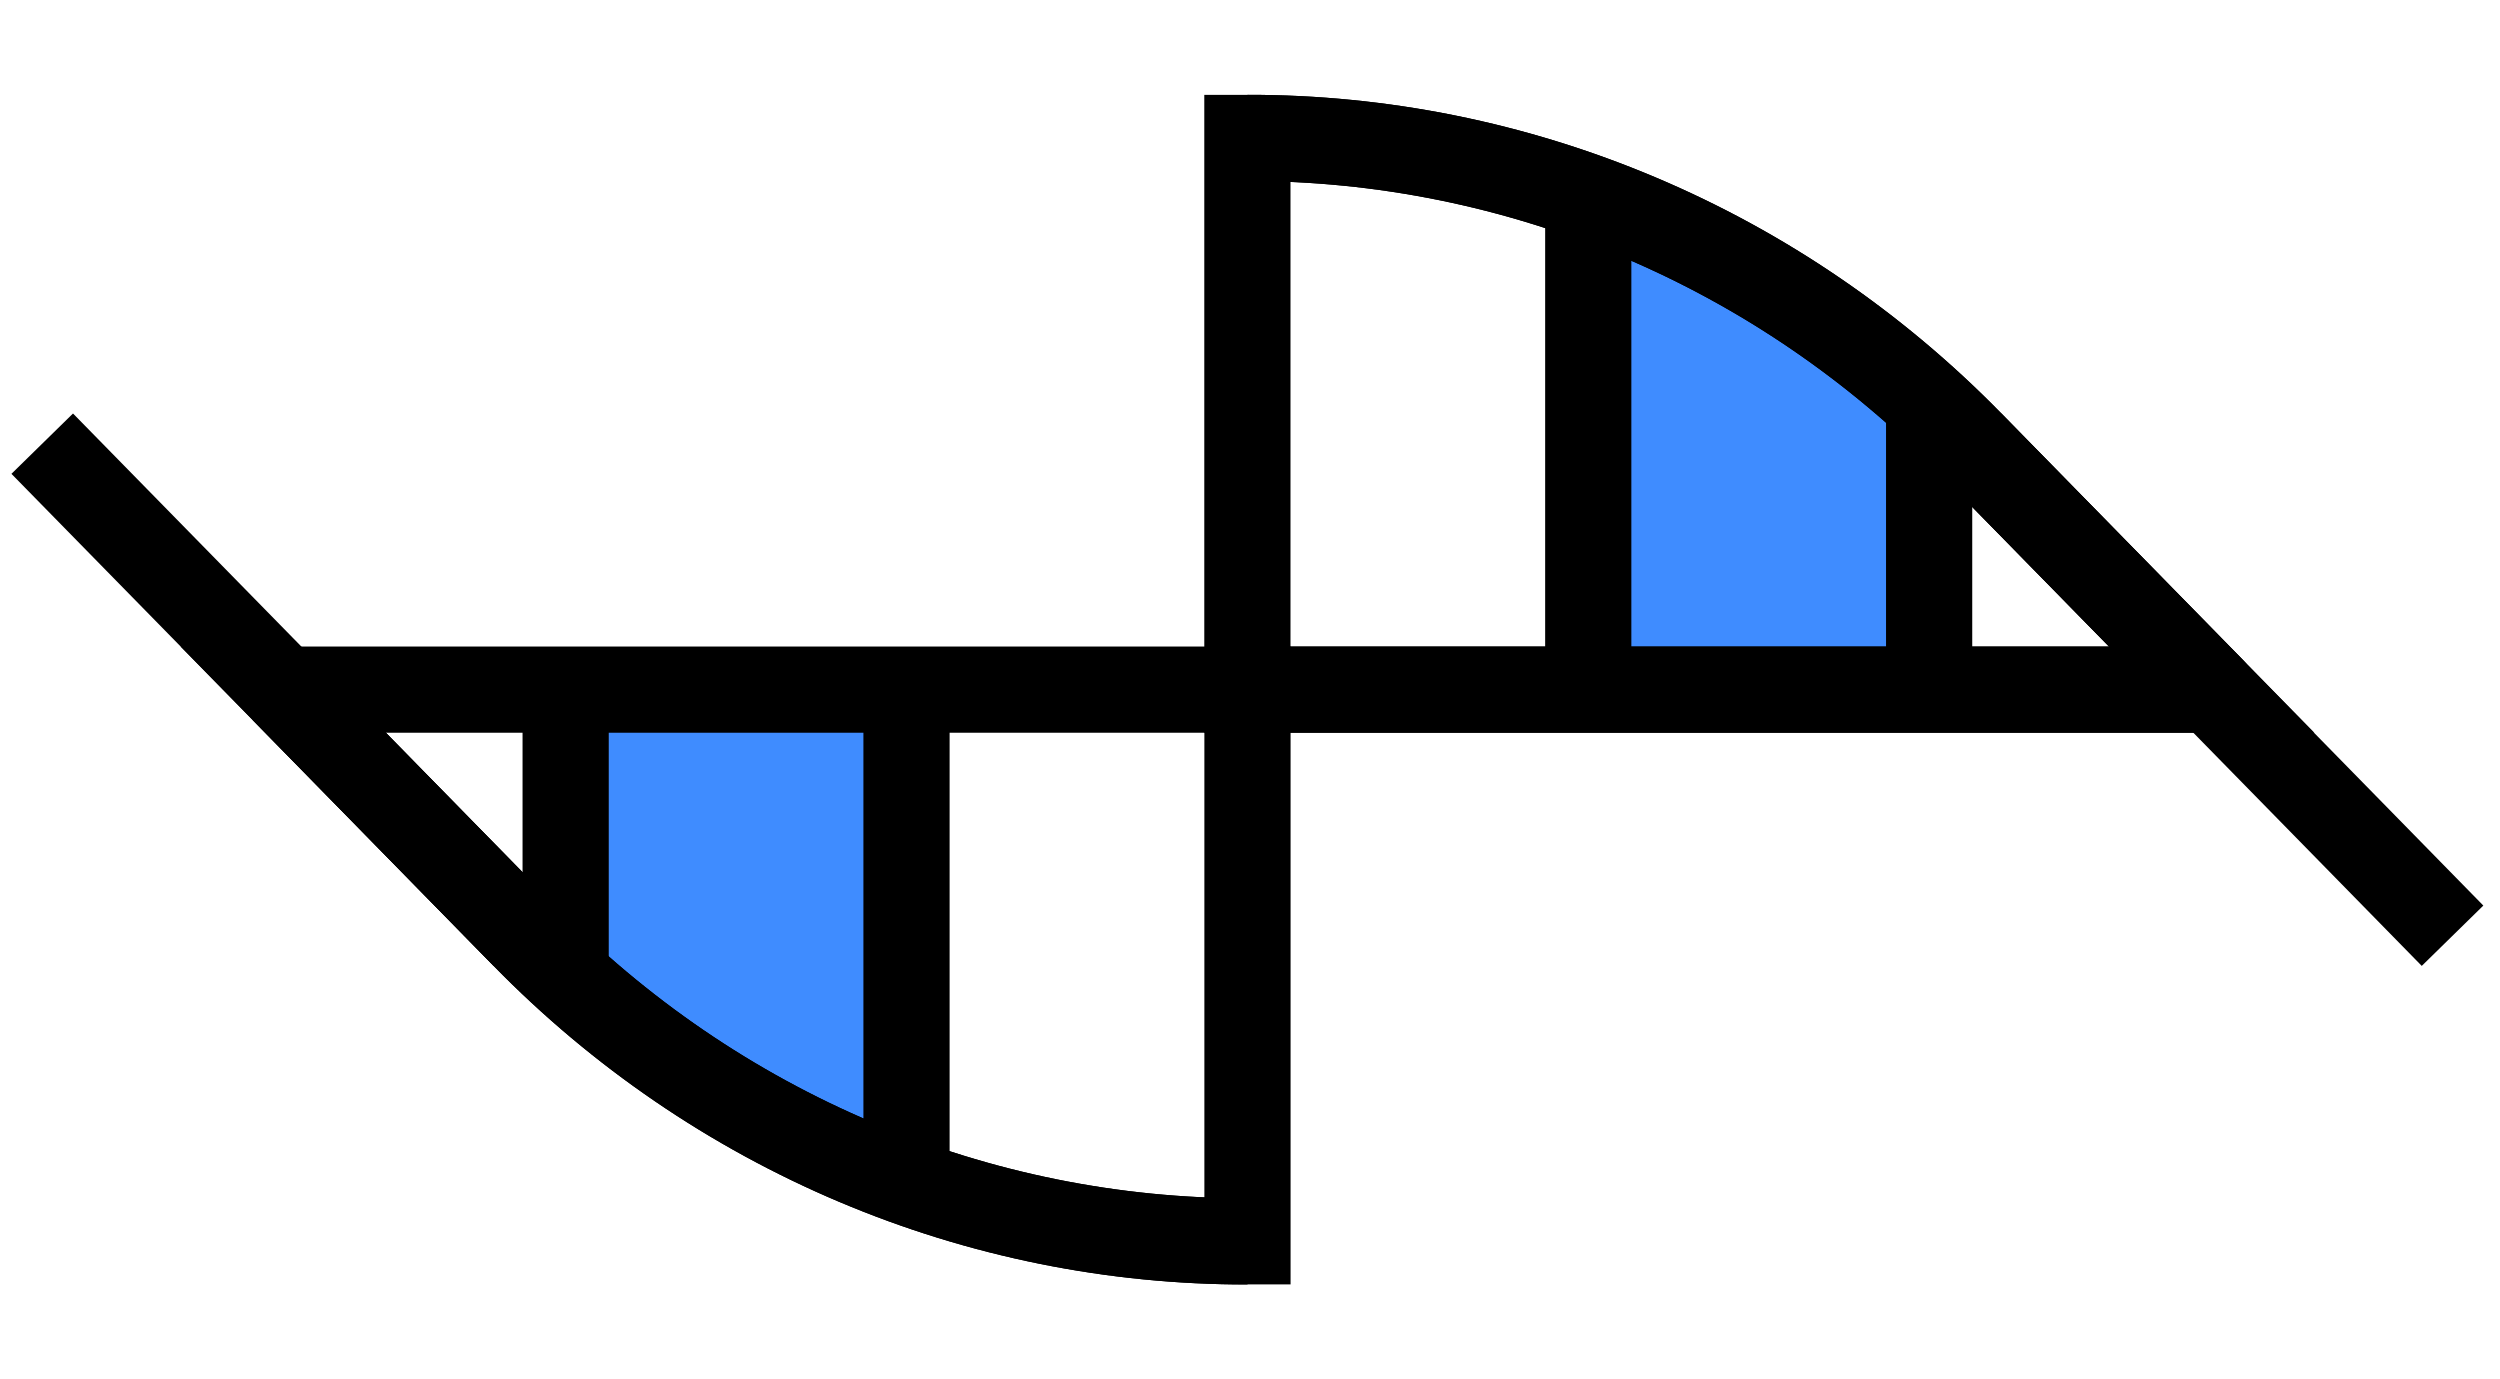 <svg width="116" height="64" viewBox="0 0 116 64" fill="none" xmlns="http://www.w3.org/2000/svg">
<path d="M90.5 18.5L74.5 9V31.5H90.5V18.5Z" fill="#3F8CFF"/>
<path d="M27 45L43 54.5L43 32L27 32L27 45Z" fill="#3F8CFF"/>
<path d="M73.695 9.157V32" stroke="black" stroke-width="4" stroke-linejoin="round"/>
<path d="M89.512 18.742V32.008" stroke="black" stroke-width="4" stroke-linejoin="round"/>
<path d="M42.062 54.843V32" stroke="black" stroke-width="4" stroke-linejoin="round"/>
<path d="M26.246 44.802V32" stroke="black" stroke-width="4" stroke-linejoin="round"/>
<path d="M91.43 20.586L113.798 43.418" stroke="black" stroke-width="4" stroke-linejoin="round"/>
<path d="M1.959 20.586L24.332 43.418" stroke="black" stroke-width="4" stroke-linejoin="round"/>
<path d="M57.879 6.4V32H102.624L91.438 20.586C87.035 16.081 81.805 12.509 76.045 10.075C70.286 7.64 64.112 6.391 57.879 6.4Z" stroke="black" stroke-width="4"/>
<path d="M13.142 32L24.332 43.418C28.733 47.921 33.963 51.492 39.721 53.926C45.478 56.36 51.651 57.609 57.883 57.6V32H13.142Z" stroke="black" stroke-width="4"/>
<path d="M57.879 32H102.624L91.438 20.586C87.036 16.082 81.807 12.511 76.049 10.076C70.291 7.641 64.119 6.392 57.887 6.4" stroke="black" stroke-width="4" stroke-linejoin="round"/>
<path d="M13.142 32L24.332 43.418C28.733 47.921 33.963 51.492 39.721 53.926C45.478 56.36 51.651 57.609 57.883 57.6" stroke="black" stroke-width="4" stroke-linejoin="round"/>
</svg>

